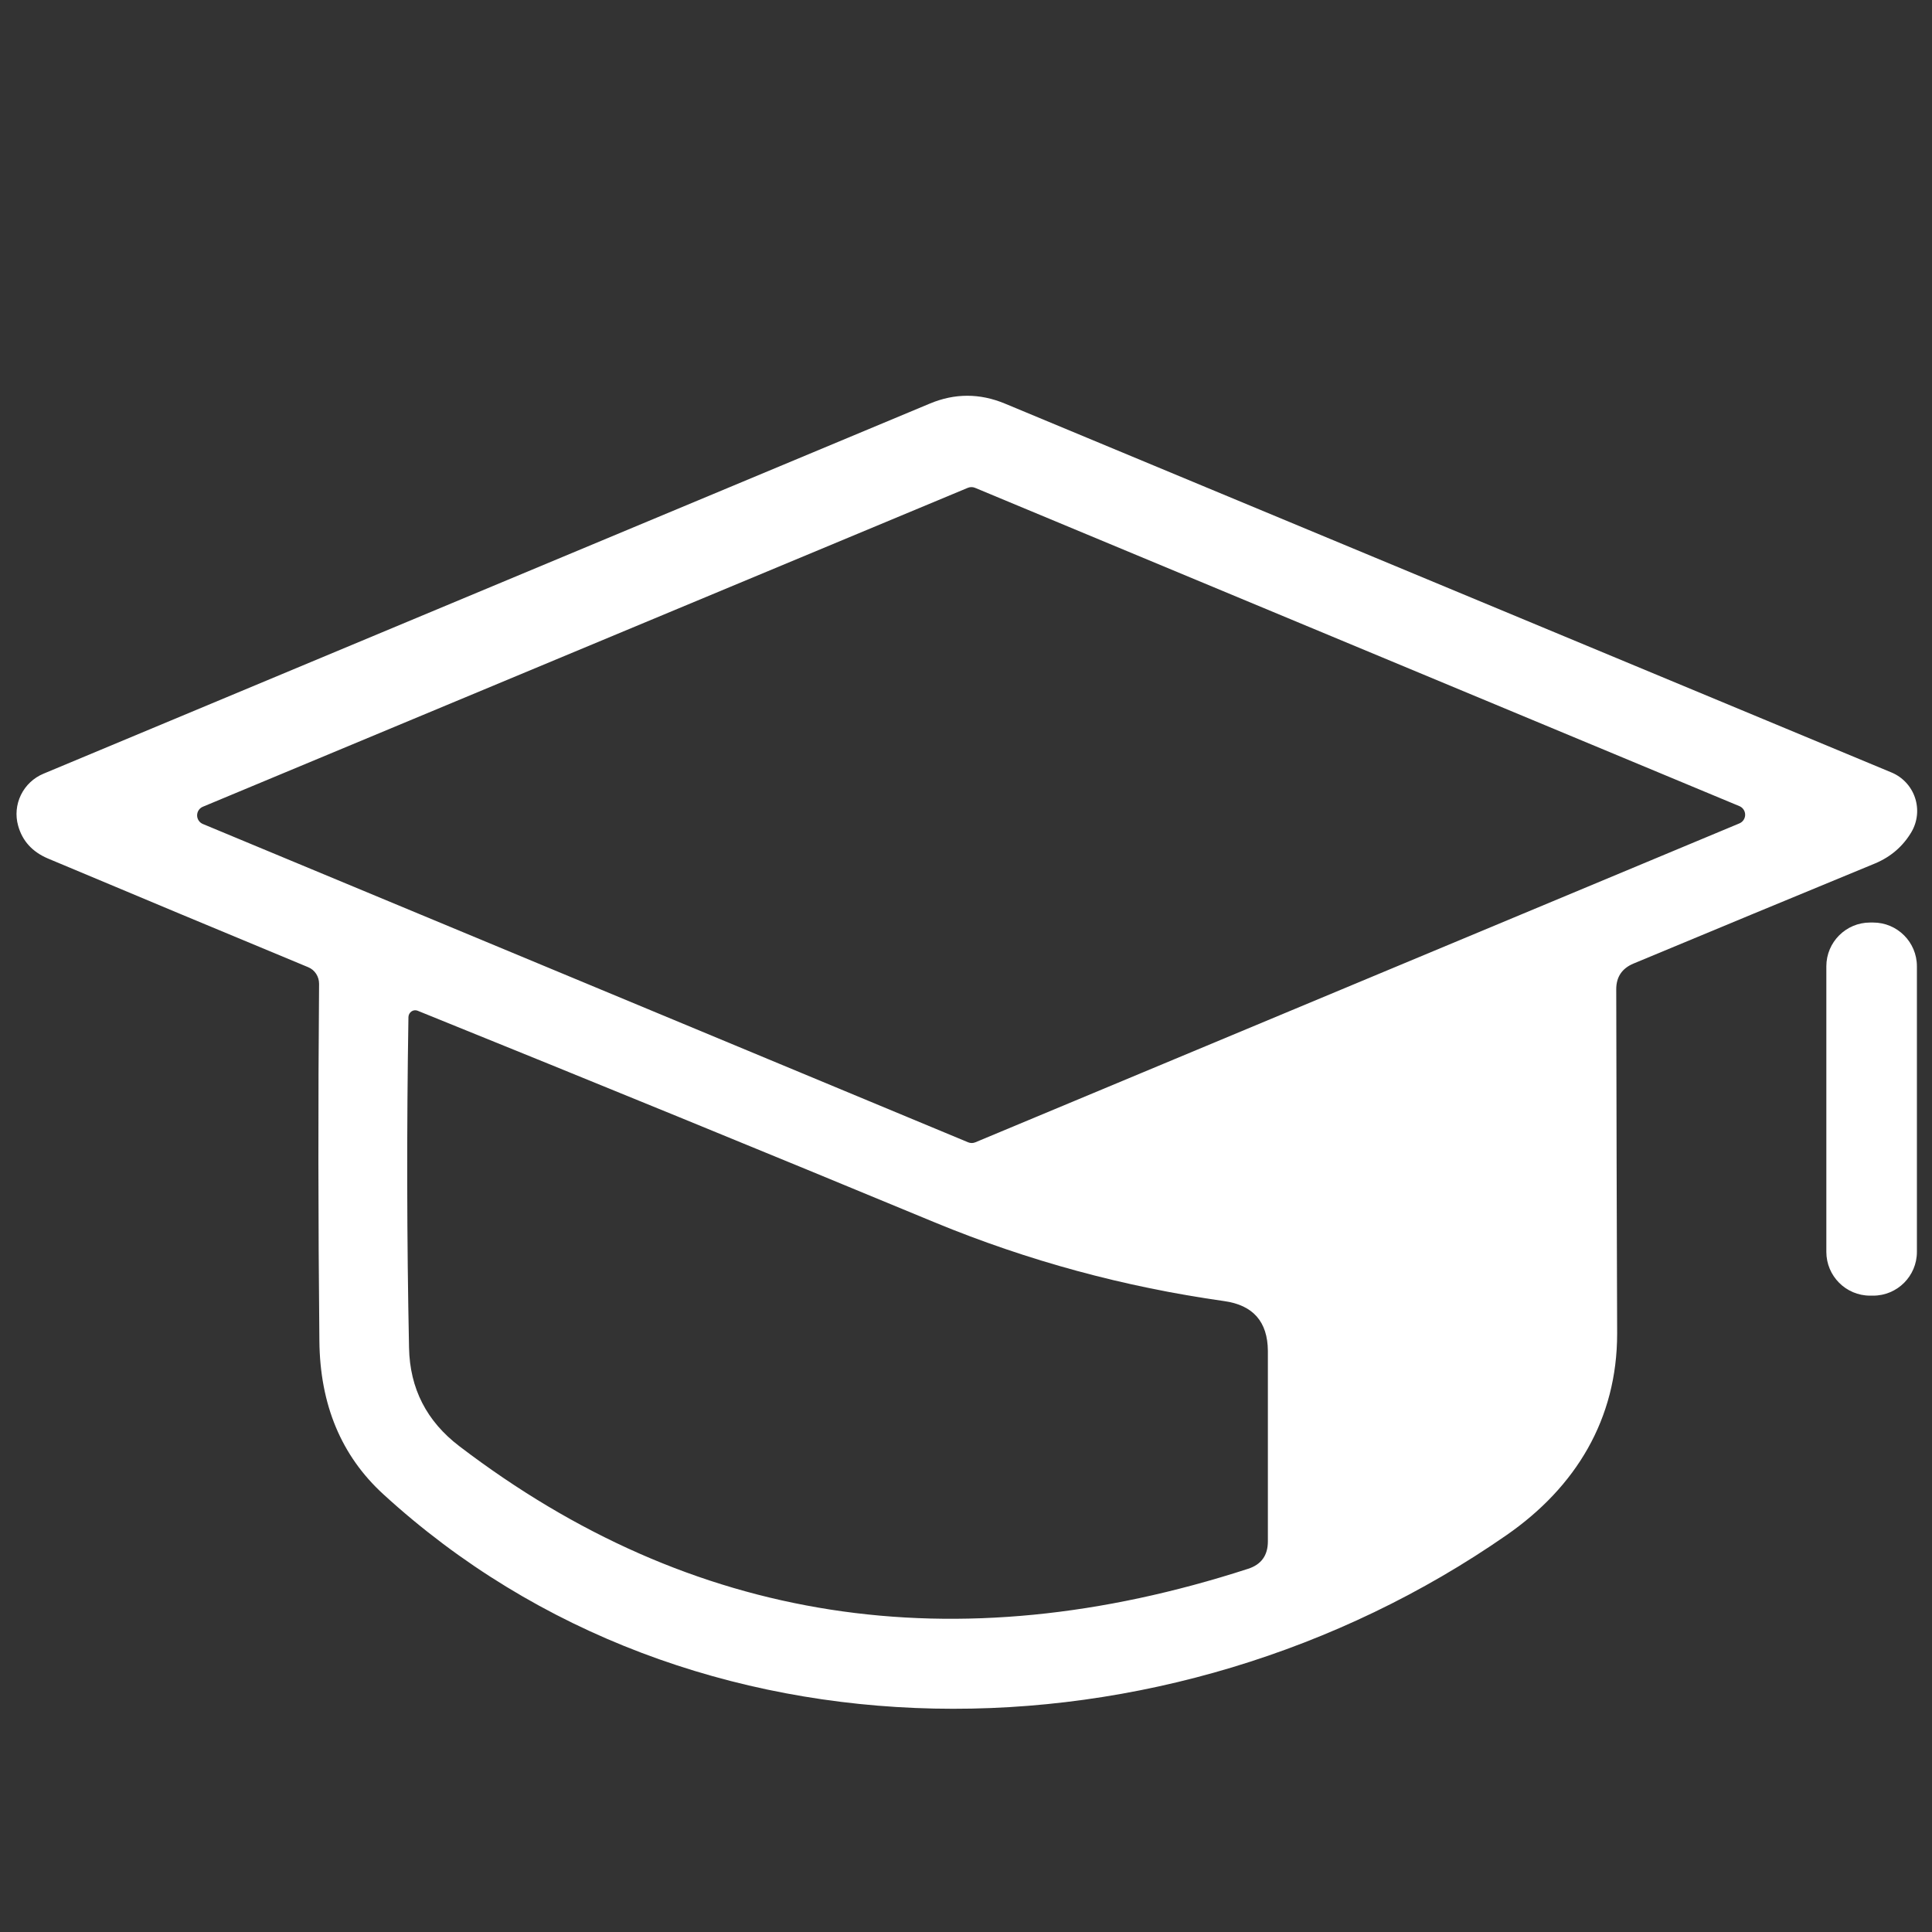 <svg width="1000" height="1000" viewBox="0 0 1000 1000" fill="none" xmlns="http://www.w3.org/2000/svg">
<rect x="0" y="0" width="1000" height="1000" fill="#333333" stroke="none"/>
<path d="M165.156 509.219C165.158 507.361 164.624 505.552 163.622 504.022C162.62 502.492 161.196 501.309 159.531 500.625C116.094 482.604 71.198 463.854 24.844 444.375C16.719 440.937 11.562 435.26 9.375 427.344C7.896 422.057 8.415 416.406 10.832 411.456C13.249 406.507 17.399 402.599 22.5 400.469L481.25 208.906C494.167 203.49 507.135 203.49 520.156 208.906L979.062 399.844C981.9 401.028 984.451 402.804 986.545 405.055C988.64 407.306 990.228 409.979 991.205 412.894C992.182 415.809 992.524 418.899 992.208 421.957C991.892 425.015 990.926 427.971 989.375 430.625C985 438.021 978.75 443.437 970.625 446.875C927.187 464.792 885.469 482.083 845.469 498.75C839.531 501.25 836.562 505.677 836.562 512.031C836.667 572.031 836.823 631.458 837.031 690.312C837.031 734.531 815.625 769.687 779.844 794.531C605.156 915.937 358.125 919.687 198.437 773.437C176.667 753.542 165.625 727.083 165.312 694.062C164.687 632.187 164.635 570.573 165.156 509.219ZM504.687 252.5C504.094 252.251 503.456 252.122 502.812 252.122C502.169 252.122 501.531 252.251 500.937 252.5L105.156 417.5C104.236 417.848 103.443 418.468 102.883 419.277C102.324 420.087 102.024 421.047 102.024 422.031C102.024 423.015 102.324 423.976 102.883 424.785C103.443 425.595 104.236 426.215 105.156 426.562L501.094 591.25C501.687 591.499 502.325 591.628 502.969 591.628C503.613 591.628 504.25 591.499 504.844 591.25L900.156 426.25C901.077 425.902 901.87 425.282 902.429 424.473C902.989 423.663 903.288 422.703 903.288 421.719C903.288 420.735 902.989 419.774 902.429 418.965C901.87 418.155 901.077 417.535 900.156 417.188L504.687 252.5ZM216.094 523.125C215.583 522.928 215.032 522.861 214.488 522.931C213.943 523 213.419 523.204 212.961 523.525C212.503 523.846 212.123 524.274 211.852 524.776C211.582 525.277 211.429 525.836 211.406 526.406C210.469 584.635 210.573 641.719 211.719 697.656C212.135 718.698 220.833 735.677 237.812 748.594C357.812 840.156 493.854 861.302 645.937 812.031C652.812 809.844 656.25 805.104 656.25 797.812V699.219C656.146 684.115 648.594 675.521 633.594 673.437C581.927 666.146 532.083 652.604 484.062 632.812C396.354 596.458 307.031 559.896 216.094 523.125Z" fill="white"/>
<path d="M969.531 477.5H967.969C955.456 477.5 945.312 487.644 945.312 500.156V647.969C945.312 660.481 955.456 670.625 967.969 670.625H969.531C982.044 670.625 992.188 660.481 992.188 647.969V500.156C992.188 487.644 982.044 477.5 969.531 477.5Z" fill="white"/>
</svg>
